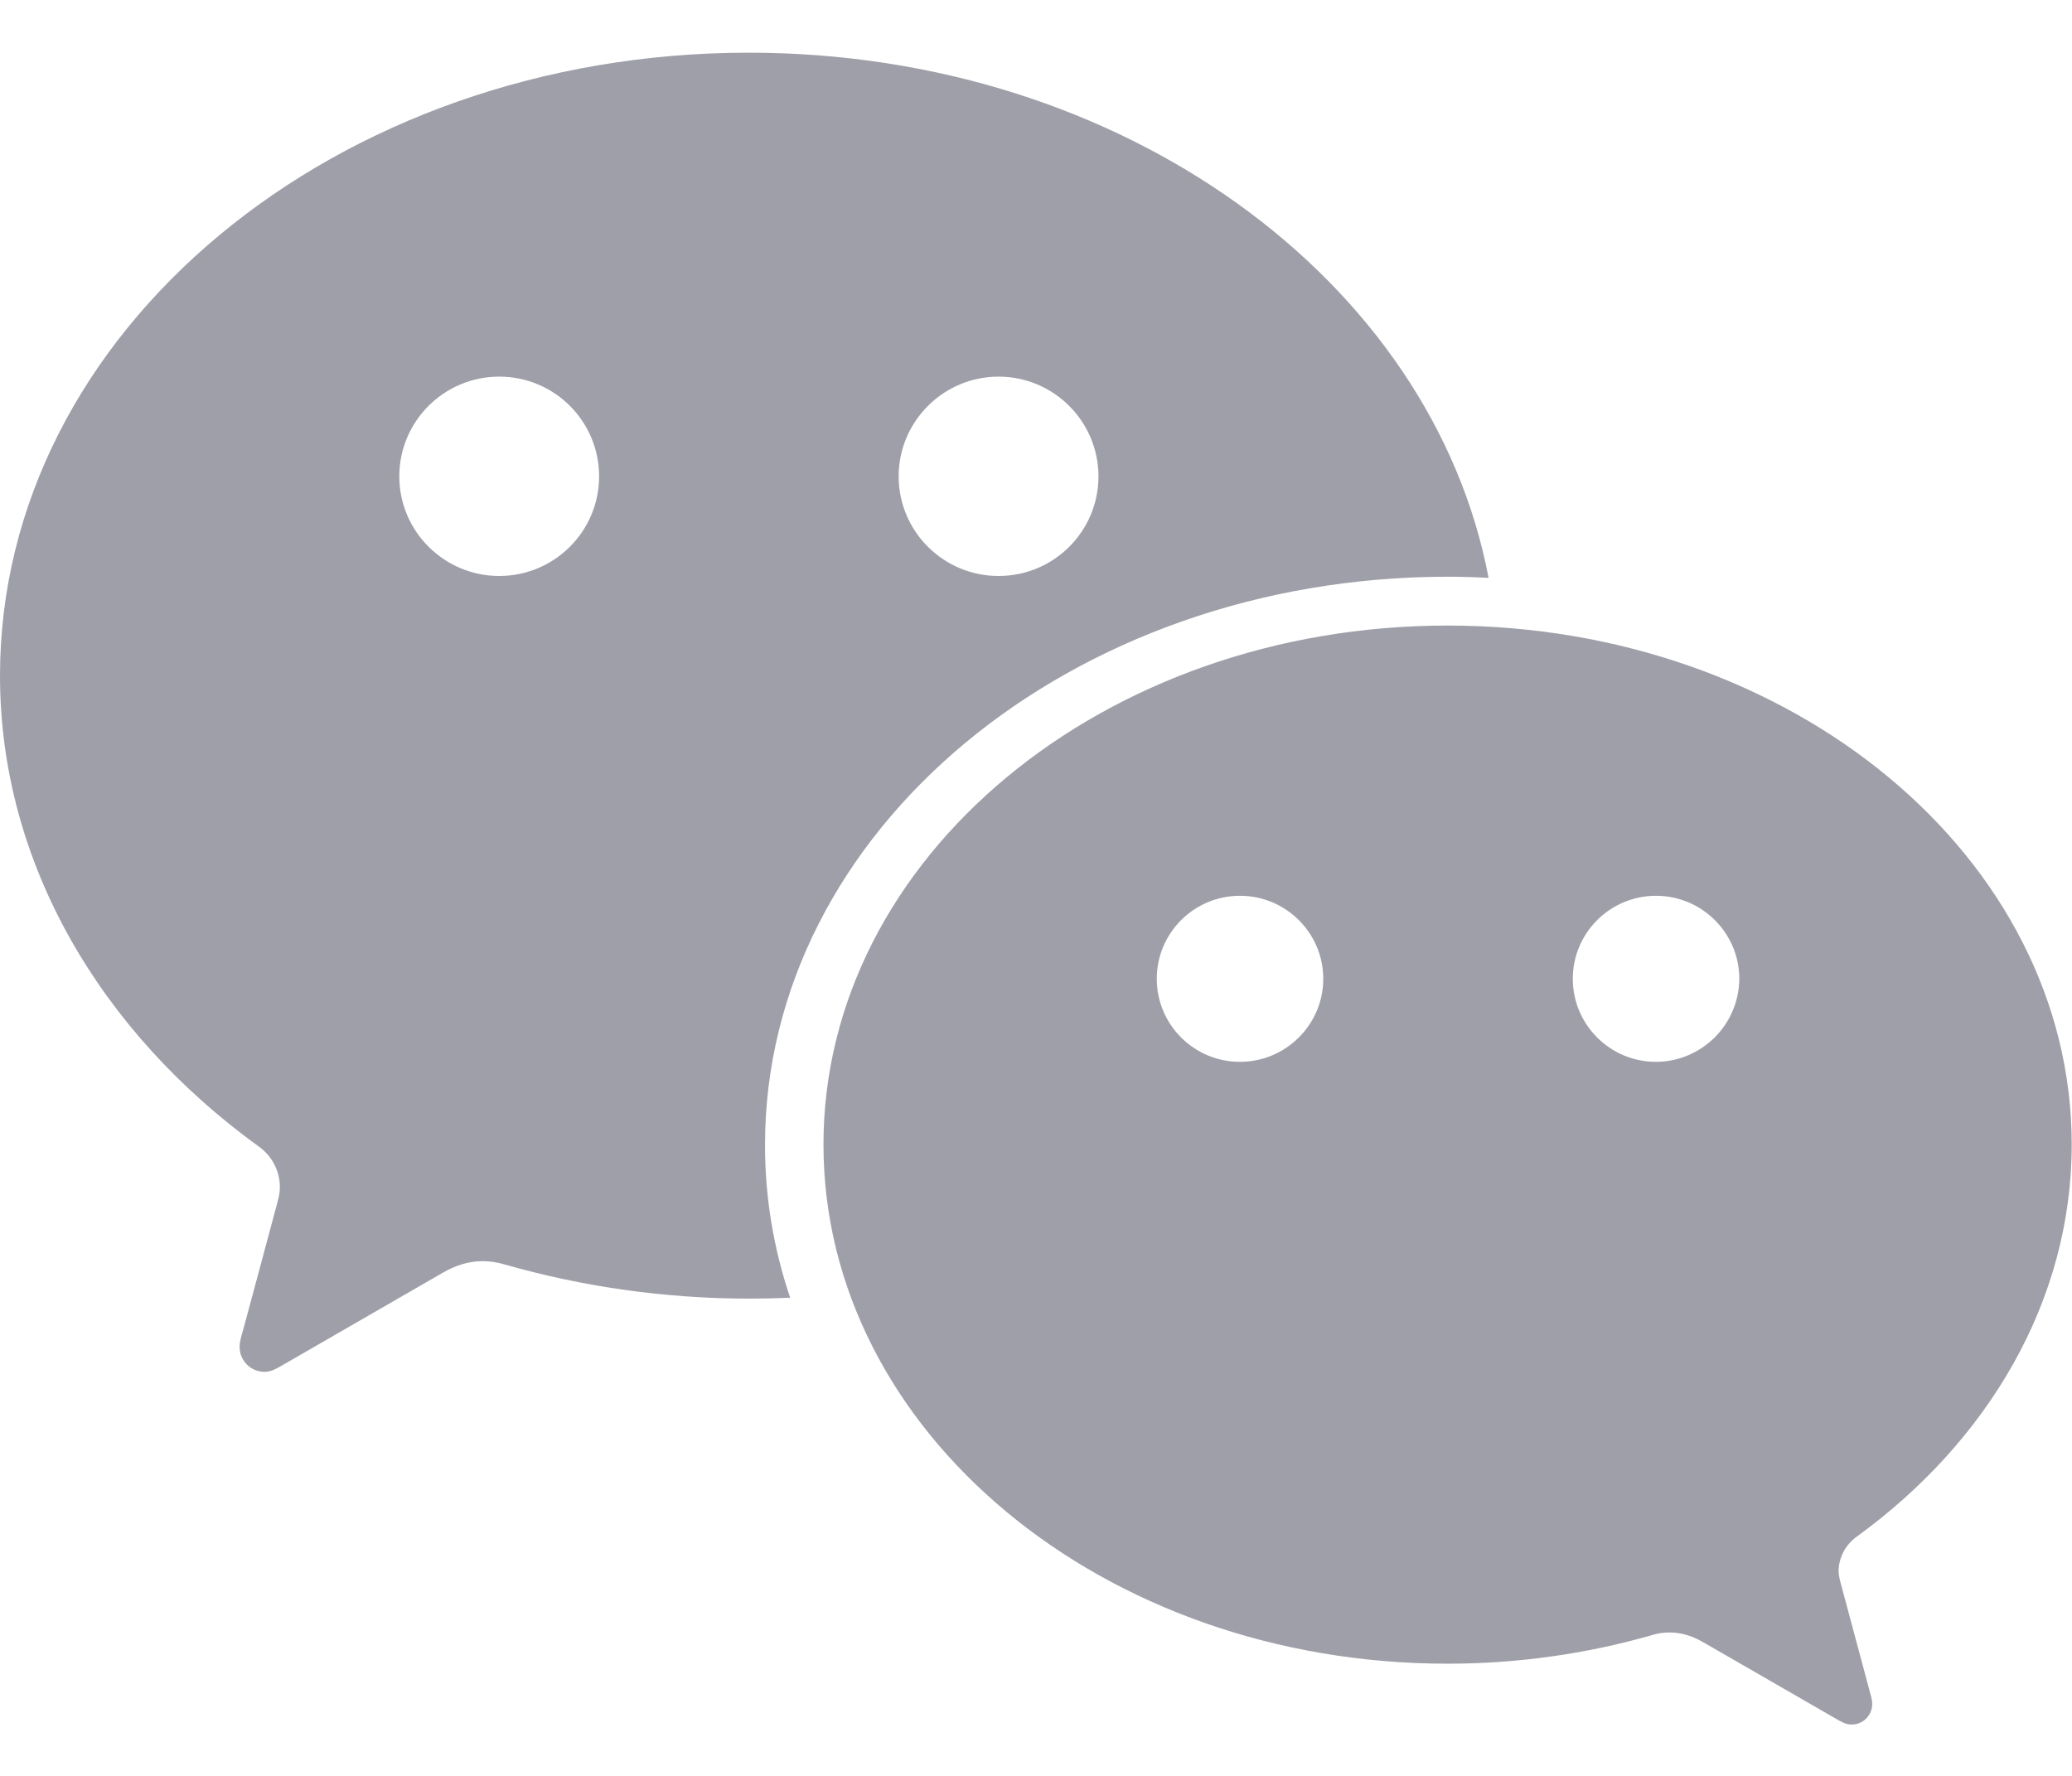 <svg width="14" height="12" viewBox="0 0 14 12" fill="none" xmlns="http://www.w3.org/2000/svg">
<path d="M9.783 3.897C9.875 3.897 9.967 3.9 10.058 3.905C9.677 1.894 7.584 0.356 5.059 0.356C2.266 0.356 0 2.241 0 4.566C0 5.833 0.681 6.975 1.748 7.747C1.792 7.778 1.828 7.819 1.853 7.867C1.878 7.915 1.891 7.968 1.891 8.022C1.891 8.059 1.883 8.094 1.873 8.13C1.788 8.447 1.652 8.955 1.645 8.978C1.634 9.019 1.619 9.059 1.619 9.102C1.619 9.194 1.694 9.27 1.788 9.27C1.823 9.27 1.853 9.256 1.884 9.239L2.992 8.6C3.075 8.552 3.164 8.522 3.261 8.522C3.311 8.522 3.361 8.53 3.409 8.544C3.927 8.692 4.484 8.775 5.061 8.775C5.155 8.775 5.247 8.773 5.339 8.769C5.228 8.441 5.169 8.095 5.169 7.737C5.169 5.616 7.234 3.897 9.783 3.897ZM6.747 2.545C7.119 2.545 7.422 2.847 7.422 3.219C7.422 3.591 7.12 3.892 6.747 3.892C6.375 3.892 6.072 3.591 6.072 3.219C6.072 2.847 6.375 2.545 6.747 2.545ZM3.373 3.892C3.002 3.892 2.698 3.591 2.698 3.219C2.698 2.847 3 2.545 3.373 2.545C3.747 2.545 4.048 2.847 4.048 3.219C4.048 3.591 3.745 3.892 3.373 3.892ZM12.542 10.386C13.431 9.742 13.998 8.792 13.998 7.734C13.998 5.797 12.111 4.227 9.781 4.227C7.453 4.227 5.564 5.797 5.564 7.734C5.564 9.672 7.452 11.242 9.781 11.242C10.262 11.242 10.728 11.173 11.158 11.05C11.198 11.037 11.239 11.031 11.281 11.031C11.363 11.031 11.436 11.056 11.505 11.095L12.428 11.627C12.455 11.642 12.48 11.653 12.509 11.653C12.528 11.653 12.546 11.65 12.563 11.643C12.581 11.636 12.596 11.626 12.609 11.613C12.622 11.599 12.633 11.584 12.64 11.566C12.647 11.549 12.65 11.531 12.65 11.512C12.65 11.478 12.636 11.444 12.628 11.409C12.623 11.391 12.509 10.967 12.438 10.701C12.43 10.672 12.423 10.642 12.423 10.613C12.425 10.52 12.472 10.438 12.542 10.386ZM8.378 7.175C8.067 7.175 7.816 6.923 7.816 6.614C7.816 6.305 8.067 6.053 8.378 6.053C8.689 6.053 8.941 6.305 8.941 6.614C8.941 6.923 8.688 7.175 8.378 7.175ZM11.189 7.175C10.878 7.175 10.627 6.923 10.627 6.614C10.627 6.305 10.878 6.053 11.189 6.053C11.5 6.053 11.752 6.305 11.752 6.614C11.751 6.763 11.691 6.905 11.586 7.01C11.48 7.115 11.338 7.175 11.189 7.175Z" fill="#9F9FA9"/>
</svg>
